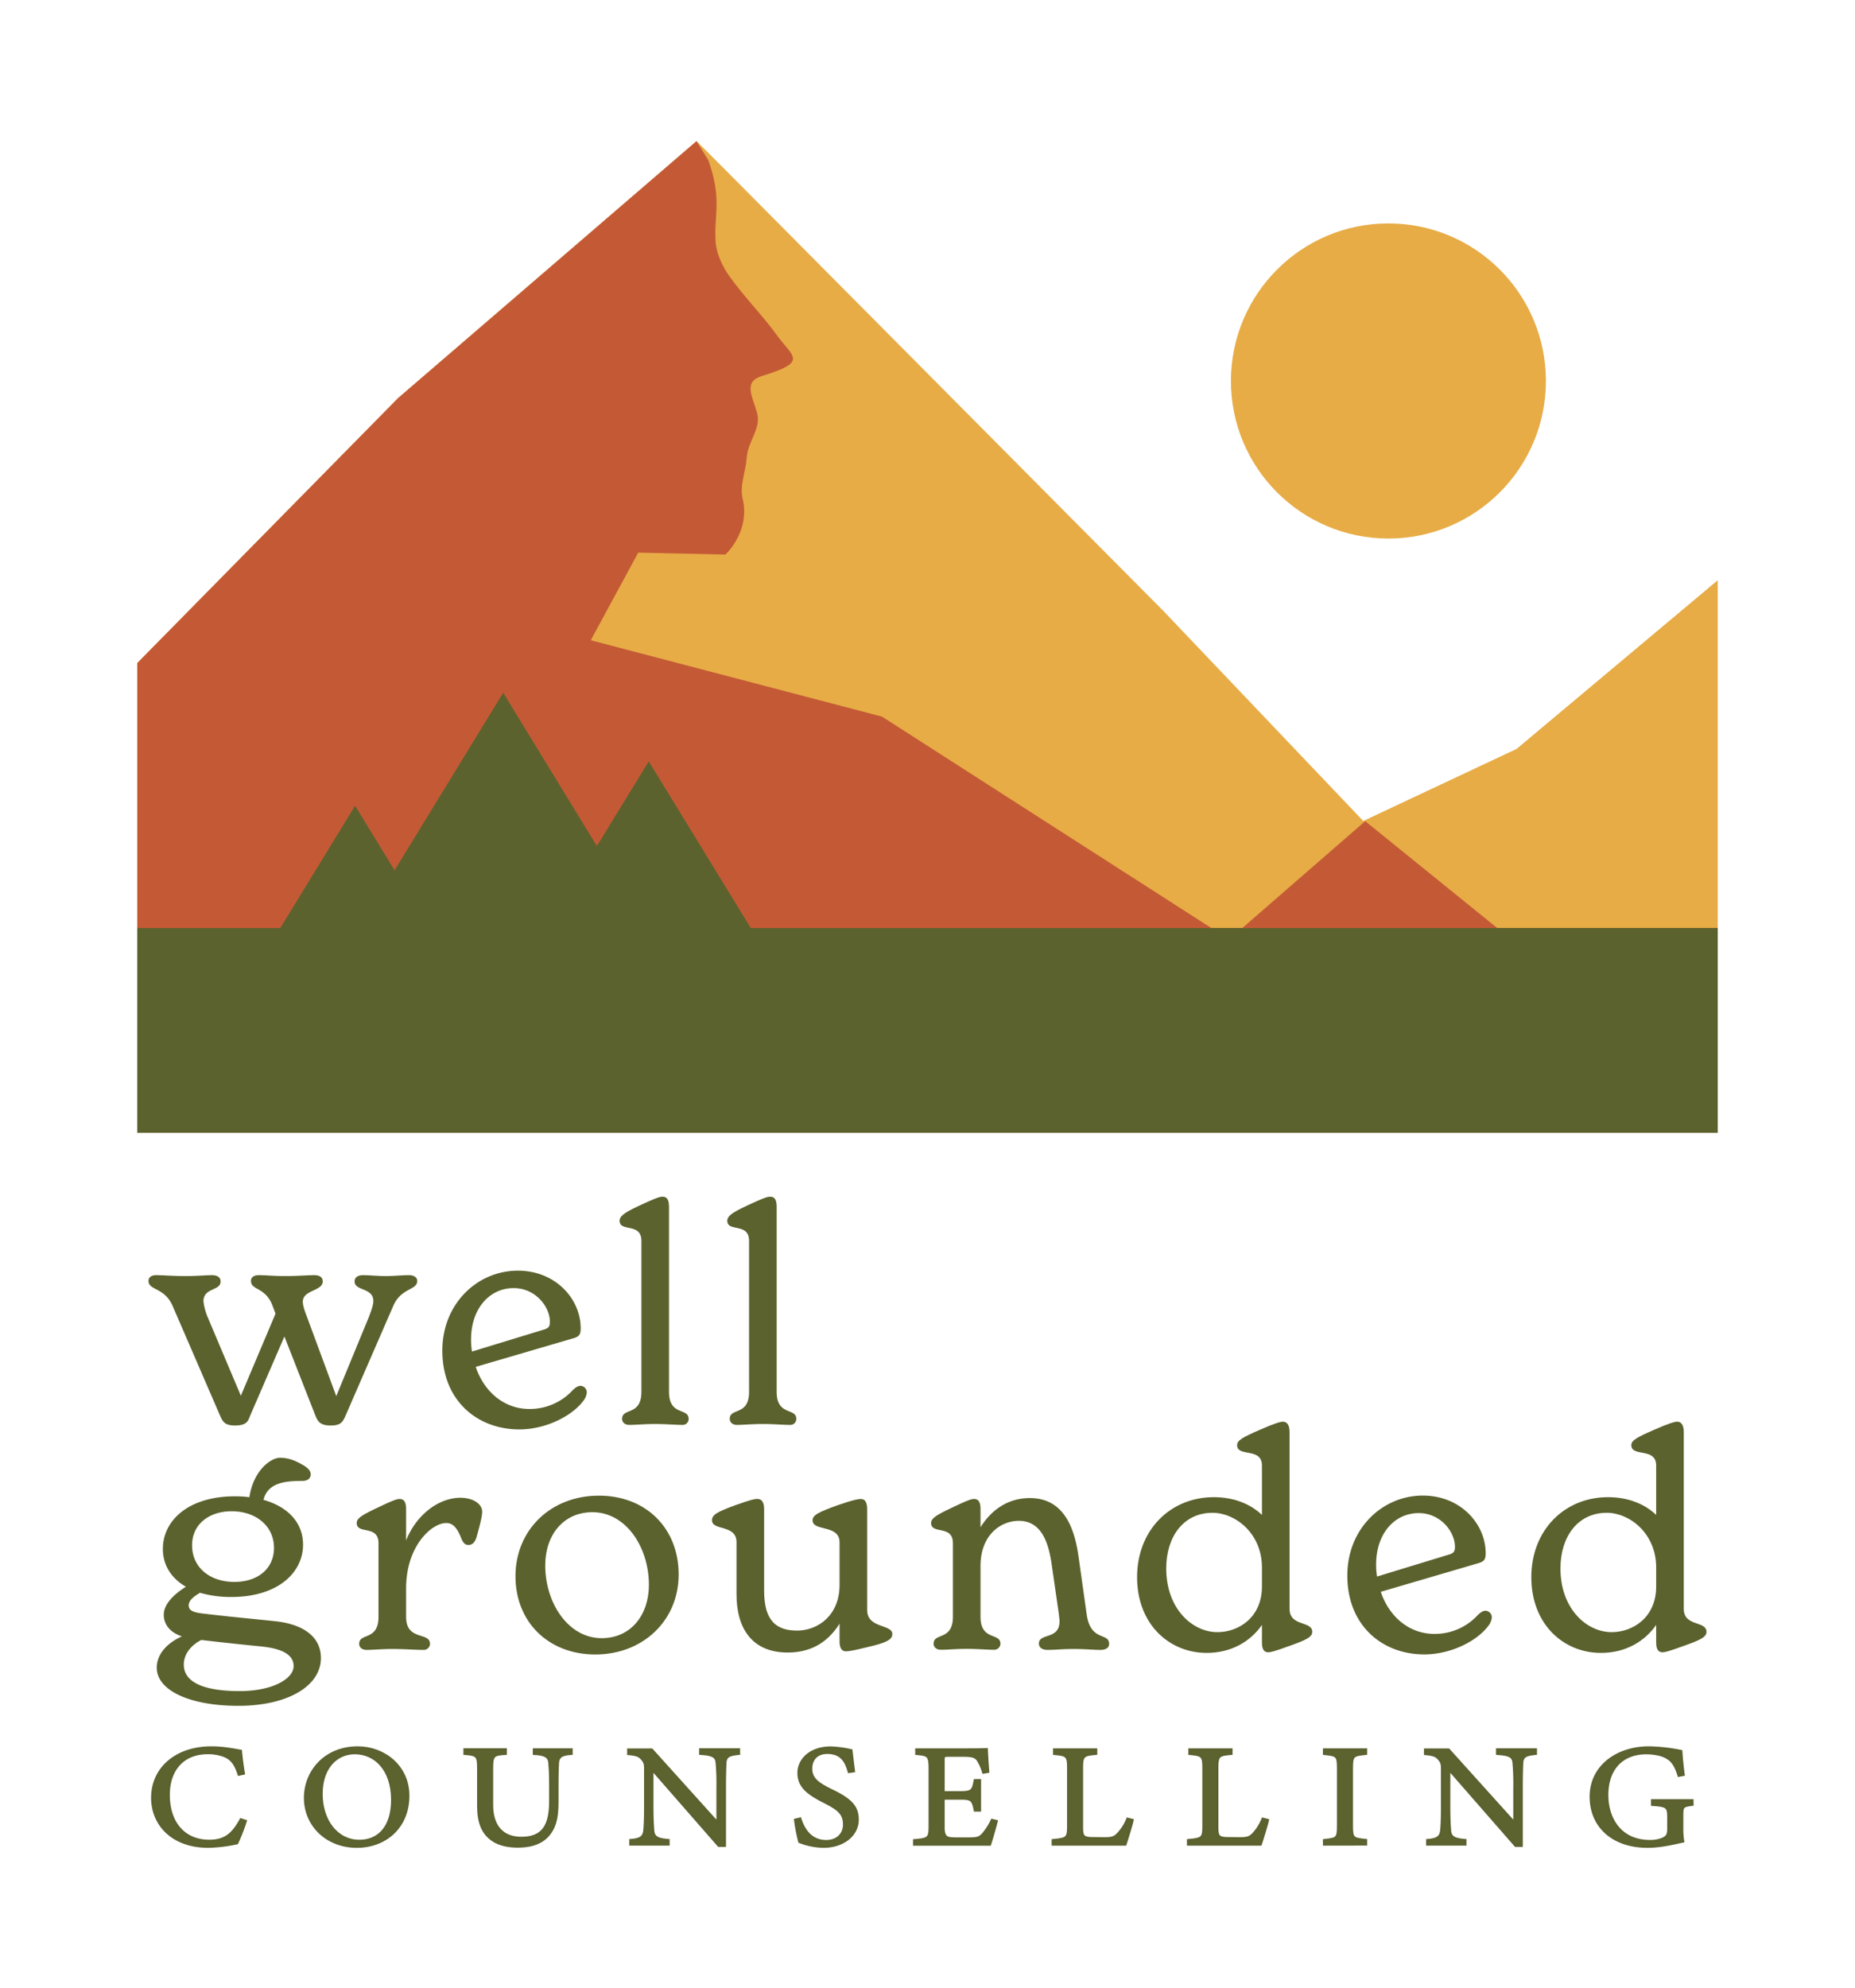 <svg id="Layer_1" data-name="Layer 1" xmlns="http://www.w3.org/2000/svg" viewBox="0 0 988.44 1058.64"><defs><style>.cls-1{fill:#e7ac46;}.cls-2{fill:#c45a35;}.cls-3{fill:#5c622e;}.cls-4{fill:#5d632e;stroke:#5c612f;stroke-miterlimit:10;stroke-width:1.36px;}</style></defs><title>wellgrounded-vertical-background</title><polygon class="cls-1" points="73.14 603.28 915.28 603.28 915.28 309.05 808.11 398.88 726.41 437.26 619.85 325.32 386.32 90.3 371.18 75.15 371.16 75.17 212.17 212.01 73.14 353.16 73.14 603.28"/><path class="cls-2" d="M915.31,494.23v109H73.13V353.17L212.14,212l159-136.84,6.32,10.23c7.48,21.09,2.88,29,3.84,43,.32,6.33,3.45,13.16,7.22,18.53,7.86,11.06,17.7,20.9,25.63,31.83,8.18,11.38,16.87,13.87-8.05,21.48-10.17,3.13-5.24,10.54-2.75,19.49,2.49,8.56-5,15.21-5.5,24.48-.57,7.09-3.77,14.7-2.17,21.15,4.34,17.83-9.14,30-9.14,30l-46.47-1L314.79,341,470,381.68,645.4,494.23H662l65.45-56.88,70.3,56.88Z"/><polygon class="cls-3" points="400.04 494.26 345.68 405.47 318.05 450.6 268.13 368.95 210.25 463.51 189.22 429.12 149.34 494.26 73.14 494.26 73.14 603.28 915.28 603.28 915.28 494.26 400.04 494.26"/><circle class="cls-1" cx="739.82" cy="202.91" r="83.92"/><path class="cls-3" d="M222.32,682.21c0,5.12-8.5,3.52-12.75,13.28L184.08,754.1c-1.48,3.37-2.62,5.13-7.85,5.13-5.55,0-6.87-2.08-8.17-5.28l-16.51-42.12-18.3,42.27c-1,2.57-1.64,5.13-8,5.13-5.4,0-6.54-1.93-8-5.28L91.89,695.33c-4.41-9.77-12.75-8-12.75-13.12,0-2.09,1.8-3.05,3.92-3.05,4.25,0,8.83.48,15.86.48,6.21,0,10.63-.48,14.06-.48,2.61,0,4.57,1,4.57,3.36,0,5.13-9.15,3.21-9.15,10.57a30.81,30.81,0,0,0,2.29,8.49l17.65,41.79,18.47-43.71-1.63-4.33c-3.76-9.92-11.45-8-11.45-13.12,0-2.09,1.8-3.05,4.09-3.05,4.09,0,7.52.48,14.39.48,6.21,0,11.76-.48,15.19-.48,2.78,0,4.58,1,4.58,3.36,0,5.13-10.62,4.49-10.62,10.73,0,1.76.65,4.17,2.29,8.33l15.53,42,17.32-42c1.79-4.64,2.45-7.05,2.45-8.64,0-7.21-10-5.29-10-10.42,0-2.4,2-3.36,4.58-3.36,3.27,0,7.52.48,11.93.48,4.58,0,8.66-.48,12.58-.48C220.2,679.16,222.32,680.12,222.32,682.21Z"/><path class="cls-3" d="M312.66,741.77a8.09,8.09,0,0,1-1.47,3.85c-6.05,8.48-20.27,15.69-34.49,15.69-22.23,0-41-15.22-41-41.95,0-25.14,18.8-42.6,40.22-42.6,20.1,0,33.5,15,33.5,30.74,0,3.37-1,4.33-3.43,5.13L253.49,728c4.42,13.13,15,22.42,28.61,22.42a31,31,0,0,0,23-9.93c1.64-1.6,2.94-2.4,4.25-2.4A3.47,3.47,0,0,1,312.66,741.77ZM251,713.43a40.52,40.52,0,0,0,.49,6.41l37.76-11.53c2.94-.81,3.76-1.61,3.76-4.33,0-8-7.69-17.93-19.29-17.93C260.85,686.05,251,696.94,251,713.43Z"/><path class="cls-3" d="M331.47,755.71c0-6.09,10.3-1.45,10.3-14.42V660.9c0-9.92-11.6-4.48-11.6-10.72,0-2.56,2.78-4.49,11.44-8.49,8.33-3.84,10-4.32,11.44-4.32,2.62,0,3.43,2.08,3.43,5.6v98.32c0,13,10.46,8.33,10.46,14.42a3.17,3.17,0,0,1-3.43,3.2c-3.59,0-8.5-.48-14.39-.48-5.71,0-10.29.48-13.88.48C332.62,758.91,331.47,757.15,331.47,755.71Z"/><path class="cls-3" d="M388.85,755.71c0-6.09,10.29-1.45,10.29-14.42V660.9c0-9.92-11.6-4.48-11.6-10.72,0-2.56,2.78-4.49,11.44-8.49,8.33-3.84,10-4.32,11.44-4.32,2.62,0,3.43,2.08,3.43,5.6v98.32c0,13,10.47,8.33,10.47,14.42a3.18,3.18,0,0,1-3.44,3.2c-3.59,0-8.5-.48-14.38-.48-5.72,0-10.3.48-13.89.48C390,758.91,388.85,757.15,388.85,755.71Z"/><path class="cls-3" d="M171,883.07c0,14.89-17.65,25.46-44,25.46-25.83,0-43.48-8.17-43.48-20.34,0-6.73,4.9-12.81,13.4-16.66-6.37-2.07-9.65-6.4-9.65-11.52,0-5.93,5.89-11.21,11.78-14.9-7.69-4.48-12.26-11.36-12.26-20.17,0-15.21,13.72-28,38.41-28a58.22,58.22,0,0,1,7.68.48c2.12-14.09,11.27-21,16.34-21,4.41,0,8.18,1.44,12.75,4.16,2,1.28,3.6,2.73,3.6,4.65s-1.31,3.52-4.58,3.52c-9.32,0-18.3,1-20.59,10.08,13.07,3.69,21.08,12.18,21.08,23.87,0,14.89-13.4,27.86-38.25,27.86a59.09,59.09,0,0,1-16.67-2.24c-3.1,1.92-6,3.84-6,6.72s2.62,3.85,8.83,4.49c14.71,1.76,30.73,3.2,36.29,3.84C161.52,864.81,171,871.7,171,883.07Zm-14.55,4.32c0-5.76-5.39-9.13-16.5-10.41-11.28-1.12-21.91-2.24-32.69-3.52-5.07,2.56-9.32,7.21-9.32,13.13,0,9.45,10.79,14.09,29.75,14.09C145.5,900.68,156.45,894,156.45,887.39ZM102.35,823c0,12,9.65,19.54,22.56,19.54,12.26,0,21.08-6.9,21.08-18.1,0-11.85-9.8-19.54-22.55-19.54C111.18,804.92,102.35,812,102.35,823Z"/><path class="cls-3" d="M256.92,805.08c0,2.4-1,6.41-2.94,13.45-.82,2.72-2.12,4.33-4.41,4.33-2.13,0-3.11-1.76-4.09-4.33-2.12-5-4.25-7.36-7.68-7.36-7.85,0-21.41,12.33-21.41,34.74v15.22c0,13,12.74,7.85,12.74,14.41a3.32,3.32,0,0,1-3.59,3.2c-4.08,0-9.81-.48-16.51-.48-5.72,0-10.29.48-13.73.48-2.78,0-3.92-1.76-3.92-3.2,0-6.08,10.3-1.44,10.3-14.41V821.9c0-9.93-11.61-4.48-11.61-10.73,0-2.56,2.94-4.33,11.44-8.33,8.34-4,10.13-4.48,11.44-4.48,2.62,0,3.44,2.08,3.44,5.6v16.49c5.39-13.61,17.32-22.73,28.93-22.73C252.18,797.72,256.92,801.08,256.92,805.08Z"/><path class="cls-3" d="M274.67,839.51c0-24.66,18.8-42.92,44.46-42.92,25,0,42.5,17.3,42.5,42,0,24.5-19,42.6-44.46,42.6C292.16,881.15,274.67,863.85,274.67,839.51Zm71.1,4.64c0-20.17-12.26-38.75-30.07-38.75-15.53,0-25.17,12.17-25.17,28.35,0,20,12.26,38.75,30.07,38.75C336.13,872.5,345.77,860.17,345.77,844.15Z"/><path class="cls-3" d="M475.48,870.26c0,3-2.94,4.64-13.24,7-7.19,1.76-9.81,2.24-11.44,2.24-2.94,0-3.44-2.88-3.44-5.44v-9.29c-5.23,8.33-13.56,15.38-27.61,15.38-18.47,0-27.3-12.18-27.3-31.07v-27.7c0-9.61-13.08-5.93-13.08-11.69,0-2.89,2.78-4.49,12.43-8,8.33-3,10.46-3.36,11.6-3.36,3.43,0,3.76,3.2,3.76,5.76v42.75c0,12.82,3.59,21.62,17.49,21.62,11.27,0,22.71-8.17,22.71-24.34V821.42c0-9.61-14.38-5.61-14.38-11.69,0-2.73,2.94-4.33,13.74-8.17,7.84-2.73,10.62-3.2,11.92-3.2,2.95,0,3.44,2.88,3.44,5.76V857.6C462.08,867.37,475.48,865,475.48,870.26Z"/><path class="cls-3" d="M591,875.54c0,2.24-2,3.2-4.58,3.2-4.25,0-7.68-.48-14.21-.48-6.71,0-9.65.48-14.06.48-3,0-4.58-1.44-4.58-3.36,0-5.76,11-1.92,11-11.85,0-1.28-.32-3.21-.49-4.8l-3.92-27.07C558.75,823.5,555.81,810,542.9,810c-9.81,0-20.43,7.69-20.43,24v27.06c0,13,10.62,8.33,10.62,14.41a3.32,3.32,0,0,1-3.59,3.2c-3.6,0-8.5-.48-14.39-.48-5.72,0-10.29.48-13.73.48-2.78,0-3.92-1.76-3.92-3.2,0-6.08,10.3-1.44,10.3-14.41V821.9c0-9.93-11.61-4.48-11.61-10.73,0-2.56,2.94-4.33,11.44-8.33,8.34-4,10.13-4.48,11.45-4.48,2.61,0,3.43,2.08,3.43,5.6v9.45c5.23-8.33,13.73-15.53,26.31-15.53,19.45,0,24.19,18.57,26,31.7L579,859.53C581,874.58,591,869.29,591,875.54Z"/><path class="cls-3" d="M699.23,869.14c0,2.72-3.11,4.32-12.26,7.52-7.85,2.88-10,3.36-11.11,3.36-3.43,0-3.43-3.68-3.43-5.76v-8.8c-6,8.64-16.19,14.89-29.43,14.89-19.78,0-37.1-15.06-37.1-40.36,0-25,17.65-42.59,40.86-42.59,11.12,0,19.78,3.84,25.67,9.44V780.58c0-9.93-13.24-4.32-13.24-10.89,0-2.56,2.94-4.16,12.09-8.16,8-3.53,11.11-4.33,12.25-4.33,2.79,0,3.61,2.56,3.61,5.61v94C687.14,866.57,699.23,863.05,699.23,869.14ZM672.43,845V834.87c0-18.26-14.23-29.15-26.32-29.15-15.7,0-24.68,13-24.68,29.63,0,21.45,13.89,33.94,27.3,33.94C660,869.29,672.43,861.45,672.43,845Z"/><path class="cls-3" d="M794.89,861.61a8.17,8.17,0,0,1-1.47,3.85c-6,8.48-20.27,15.69-34.49,15.69-22.23,0-41-15.22-41-42,0-25.14,18.8-42.6,40.21-42.6,20.11,0,33.51,15.06,33.51,30.75,0,3.36-1,4.32-3.43,5.12l-52.47,15.38c4.41,13.13,15,22.42,28.6,22.42a31,31,0,0,0,23-9.94c1.63-1.59,2.94-2.39,4.25-2.39A3.47,3.47,0,0,1,794.89,861.61Zm-61.62-28.34a40.3,40.3,0,0,0,.49,6.4l37.75-11.53c2.94-.8,3.76-1.6,3.76-4.32,0-8-7.68-17.94-19.28-17.94C743.07,805.88,733.27,816.77,733.27,833.27Z"/><path class="cls-3" d="M909.29,869.14c0,2.72-3.1,4.32-12.25,7.52-7.85,2.88-10,3.36-11.11,3.36-3.44,0-3.44-3.68-3.44-5.76v-8.8c-6,8.64-16.18,14.89-29.42,14.89-19.78,0-37.1-15.06-37.1-40.36,0-25,17.65-42.59,40.86-42.59,11.11,0,19.78,3.84,25.66,9.44V780.58c0-9.93-13.24-4.32-13.24-10.89,0-2.56,3-4.16,12.1-8.16,8-3.53,11.11-4.33,12.25-4.33,2.79,0,3.6,2.56,3.6,5.61v94C897.2,866.57,909.29,863.05,909.29,869.14ZM882.49,845V834.87c0-18.26-14.22-29.15-26.31-29.15-15.69,0-24.69,13-24.69,29.63,0,21.45,13.9,33.94,27.3,33.94C870.07,869.29,882.49,861.45,882.49,845Z"/><path class="cls-4" d="M130.84,969.9a94.91,94.91,0,0,1-4.56,11.72,79.83,79.83,0,0,1-15.17,1.87c-19.81,0-29.92-12.35-29.92-25.94,0-15.83,12.85-26.77,31.42-26.77,7.12,0,12.92,1.39,15.66,1.78.33,3.49.91,8.15,1.57,12l-2.57.54c-1.65-5.2-3.64-8.38-7.87-10a24.07,24.07,0,0,0-8.7-1.47c-13.68,0-20.89,9.47-20.89,22.28,0,15,8.28,24.61,21.72,24.61,8.45,0,12.6-3.66,16.82-11.41Z"/><path class="cls-4" d="M190.62,930.78c14.18,0,26.86,10.17,26.86,25.61,0,16.69-12.1,27.1-27.36,27.1-15.91,0-27.51-11.34-27.51-25.94C162.61,943.66,173.13,930.78,190.62,930.78ZM189,933.65c-9.28,0-17.74,7.3-17.74,21.81s8.46,25.08,20.23,25.08c10,0,17.57-7,17.57-22C209,942.26,199.82,933.65,189,933.65Z"/><path class="cls-4" d="M304.47,934c-5.22.31-7.12,1.55-7.29,5.12-.08,1.79-.25,5-.25,12.18v8.39c0,7.92-1,14-5.81,18.71-3.89,3.81-9.53,5-15.25,5-4.81,0-9.94-.93-13.59-3.57-5-3.57-7.38-8.93-7.38-18V942c0-7-.66-7.45-7.29-8v-2.18h21.8V934c-6.64.38-7.3,1-7.3,8v19.41c0,11.33,5.72,17.54,15.67,17.54,11.77,0,15.5-6.83,15.5-19.72v-7.92c0-7.14-.25-10.08-.42-12.18-.24-3.49-2.15-4.81-8.28-5.12v-2.18h19.89Z"/><path class="cls-4" d="M393.71,934c-5.3.54-7,1.31-7.29,4.88-.08,2.49-.25,5.75-.25,13V983H383l-35.48-40.6v19.4c0,7,.25,10.49.42,12.74.16,4,2.23,5.12,8.2,5.59v2.17H336v-2.17c5.14-.39,7.13-1.56,7.46-5.36.25-2.48.41-6,.41-13V942c0-2.17-.16-3.41-1.66-5.12-1.57-1.94-3.31-2.41-7.37-2.79v-2.18h12.43l35.15,39v-19A124.7,124.7,0,0,0,382,939c-.24-3.49-2.15-4.58-8.78-5v-2.18h20.47Z"/><path class="cls-4" d="M452.36,943.66c-1.41-5.12-3.72-10.17-11.52-10.17-6.46,0-8.7,4.43-8.7,8.46,0,5.36,3.65,8.08,10.53,11.42,9.94,4.81,14.26,8.38,14.26,15.76,0,8.15-7.55,14.36-18.24,14.36A36.52,36.52,0,0,1,426,980.92a100.26,100.26,0,0,1-2.24-11.64l2.57-.62c1.66,5.2,5.3,12,13.92,12,6,0,9.62-3.88,9.62-8.93,0-6-3.4-8.38-10.69-12.1-8.71-4.43-13.6-8.15-13.6-15.38,0-6.91,6.13-13.42,17.08-13.42a56.54,56.54,0,0,1,10.94,1.47c.33,2.8.66,5.9,1.33,11Z"/><path class="cls-4" d="M531,970c-.5,2-2.74,10-3.57,12.35H487.19v-2.17c7.7-.54,8.28-1.24,8.28-7.61V941.88c0-6.91-.91-7.3-7.12-7.84v-2.18h25.36c7.79,0,11-.08,12-.15.08,1.94.41,7.76.75,11.88L524,944a25.15,25.15,0,0,0-2.49-5.9c-1.32-2.56-3.23-3.1-8.21-3.1h-7.87c-2.57,0-2.74.23-2.74,2.48v17.16h9.21c6.22,0,6.63-1.17,7.63-6.44h2.56v16h-2.56c-1.08-5.59-1.75-6.37-7.72-6.37h-9.12v15.45c0,5.43,1.83,5.9,6,6h7.7c5.06,0,5.89-.69,7.71-2.71a32.88,32.88,0,0,0,4.48-7.14Z"/><path class="cls-4" d="M603.41,969.43c-.5,2.41-3,10.48-3.81,12.89H561.05v-2.17c7.55-.7,8.21-1.09,8.21-7.69V941.64c0-6.59-.83-7-7.46-7.6v-2.18H584V934c-6.63.61-7.55.93-7.55,7.6v31.6c0,4.74.67,5.82,5.39,5.9l6.55.07c4.22,0,5.47-.46,7.38-2.4a26,26,0,0,0,5.05-8Z"/><path class="cls-4" d="M675.5,969.43c-.5,2.41-3,10.48-3.82,12.89H633.14v-2.17c7.54-.7,8.2-1.09,8.2-7.69V941.64c0-6.59-.83-7-7.46-7.6v-2.18H656.1V934c-6.63.61-7.55.93-7.55,7.6v31.6c0,4.74.67,5.82,5.39,5.9l6.55.07c4.23,0,5.48-.46,7.38-2.4a26,26,0,0,0,5-8Z"/><path class="cls-4" d="M705.6,982.32v-2.17c6.8-.7,7.46-1,7.46-7.61V941.72c0-6.67-.66-7-7.46-7.68v-2.18h22.21V934c-6.88.7-7.54,1-7.54,7.68v30.82c0,6.67.66,6.91,7.54,7.61v2.17Z"/><path class="cls-4" d="M818.3,934c-5.31.54-7,1.31-7.3,4.88-.08,2.49-.25,5.75-.25,13V983h-3.14l-35.48-40.6v19.4c0,7,.25,10.49.41,12.74.17,4,2.24,5.12,8.21,5.59v2.17H760.6v-2.17c5.15-.39,7.13-1.56,7.47-5.36.24-2.48.41-6,.41-13V942c0-2.17-.17-3.41-1.66-5.12-1.57-1.94-3.31-2.41-7.38-2.79v-2.18h12.44l35.15,39v-19a124.7,124.7,0,0,0-.42-12.89c-.25-3.49-2.15-4.58-8.78-5v-2.18H818.3Z"/><path class="cls-4" d="M901.76,961.13c-5.14.62-5.47,1.09-5.47,5.66v6.52a39.45,39.45,0,0,0,.5,7.38c-5.14,1.09-11.86,2.8-18.82,2.8-18.81,0-30.25-11-30.25-26.55,0-16.38,14.25-26.16,30.84-26.16a91.18,91.18,0,0,1,17.23,1.93c.17,2.88.58,7.61,1.25,12.5l-2.49.47c-2-6.6-4.39-9.39-9.62-11a30.1,30.1,0,0,0-7.7-1c-12.69,0-20.89,8.15-20.89,22.36,0,12.34,6.79,24.6,22.88,24.6a17.48,17.48,0,0,0,7-1.32c1.74-.93,2.82-1.78,2.82-5V968c0-5.67-.66-6.29-8.62-6.83v-2.25h21.3Z"/></svg>